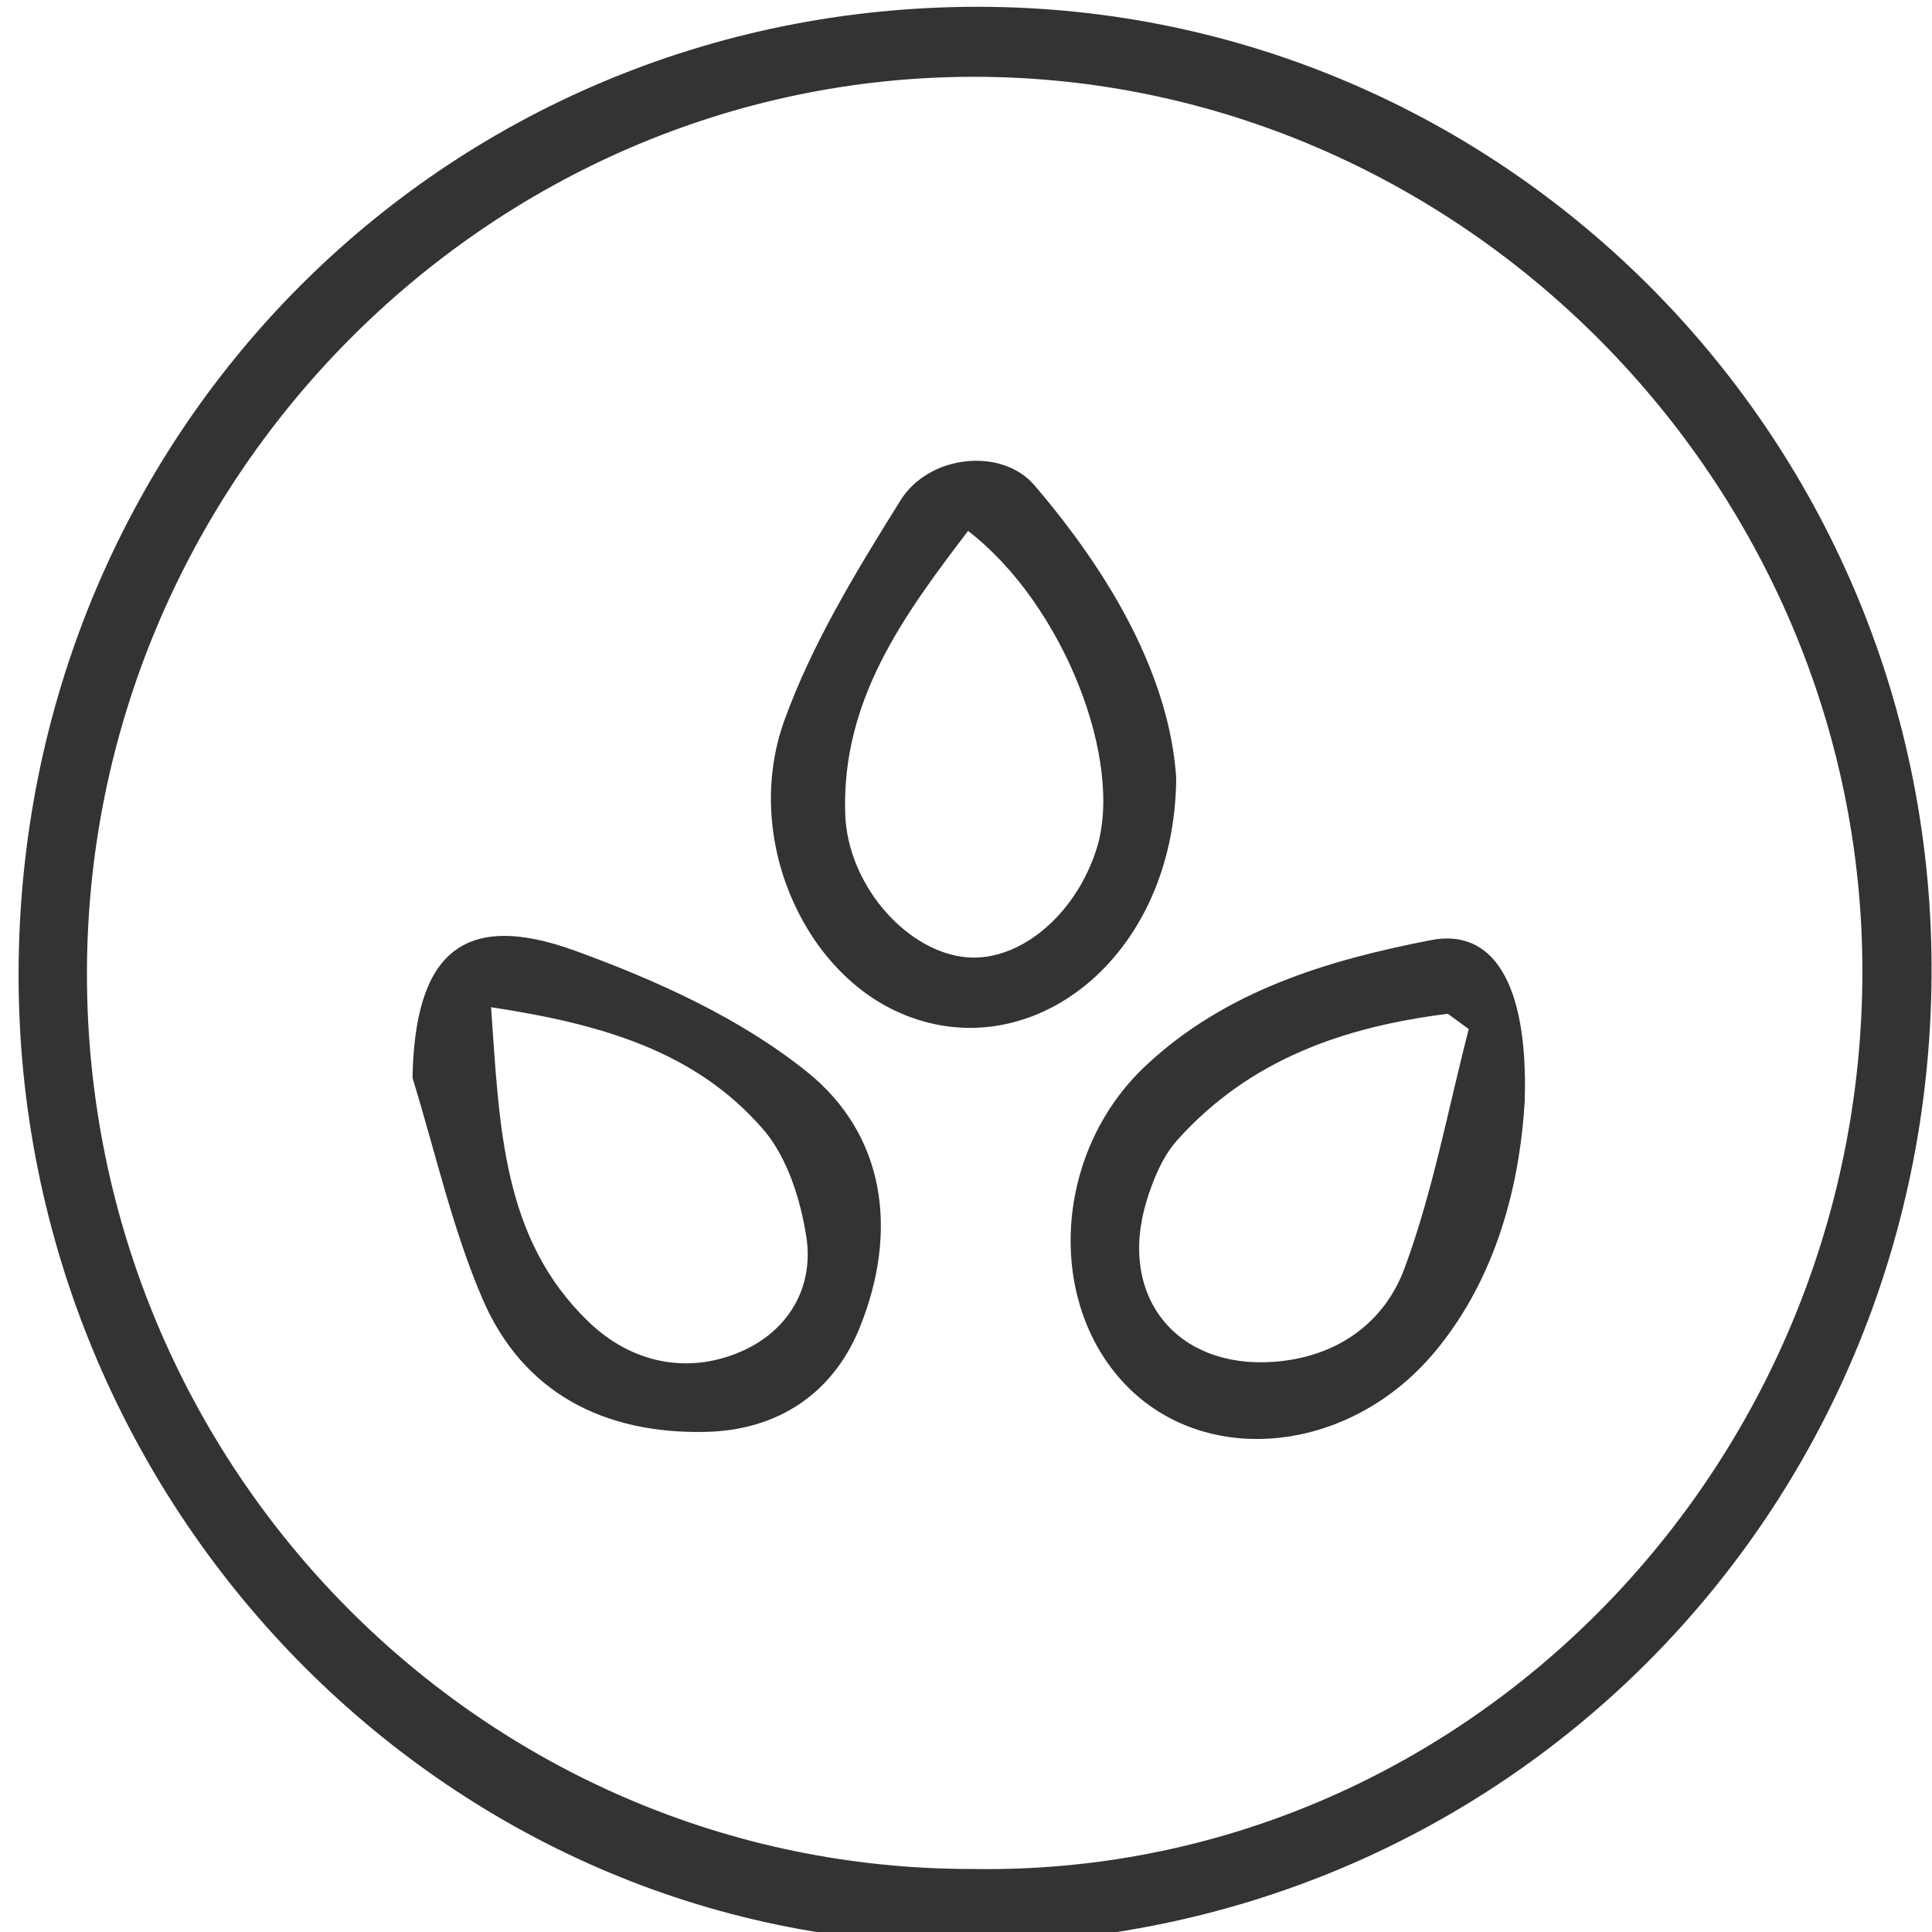 <svg
        xmlns="http://www.w3.org/2000/svg"
        xmlns:xlink="http://www.w3.org/1999/xlink"
        width="60px" height="60px">
    <path fill-rule="evenodd"  fill="#333333"
          d="M30.051,60.369 C13.841,60.434 0.570,46.808 0.577,30.270 C0.584,13.497 13.766,0.204 30.383,0.211 C46.764,0.218 60.111,13.693 59.986,30.337 C59.861,46.990 46.692,60.302 30.051,60.369 ZM30.282,2.385 C15.136,2.368 2.671,14.983 2.700,30.300 C2.729,45.630 15.056,58.065 30.201,58.043 C45.383,58.295 57.835,45.634 57.838,30.169 C57.842,14.999 45.360,2.403 30.282,2.385 ZM35.082,43.132 C32.478,40.593 32.658,35.853 35.565,33.112 C38.050,30.770 41.225,29.820 44.446,29.195 C46.331,28.829 47.464,30.472 47.352,34.186 C47.233,36.265 46.690,39.427 44.565,41.977 C41.949,45.116 37.582,45.569 35.082,43.132 ZM44.963,31.484 C41.775,31.884 38.824,32.880 36.559,35.410 C36.108,35.914 35.816,36.620 35.612,37.284 C34.704,40.246 36.521,42.509 39.549,42.293 C41.509,42.154 42.988,41.095 43.622,39.380 C44.506,36.989 44.970,34.440 45.614,31.958 C45.397,31.800 45.180,31.642 44.963,31.484 ZM27.905,31.438 C24.885,30.087 23.075,25.926 24.361,22.368 C25.231,19.965 26.607,17.719 27.967,15.538 C28.857,14.111 31.113,13.892 32.121,15.067 C34.529,17.875 36.311,21.023 36.528,24.140 C36.502,29.784 31.956,33.251 27.905,31.438 ZM30.064,16.488 C28.068,19.111 26.132,21.732 26.249,25.281 C26.318,27.406 28.044,29.449 29.872,29.713 C31.544,29.956 33.369,28.501 34.049,26.382 C34.929,23.644 33.009,18.749 30.064,16.488 ZM26.710,41.204 C25.870,43.299 24.134,44.421 21.909,44.469 C18.793,44.535 16.245,43.287 14.974,40.315 C14.039,38.129 13.517,35.762 12.811,33.476 C12.881,29.624 14.365,28.258 17.854,29.524 C20.384,30.442 22.970,31.610 25.053,33.279 C27.505,35.244 27.898,38.241 26.710,41.204 ZM23.698,35.069 C21.601,32.651 18.694,31.803 15.250,31.280 C15.516,35.013 15.595,38.460 18.273,41.044 C19.580,42.306 21.304,42.702 22.990,41.984 C24.443,41.366 25.291,40.018 25.041,38.409 C24.859,37.241 24.445,35.929 23.698,35.069 Z"/>
</svg>